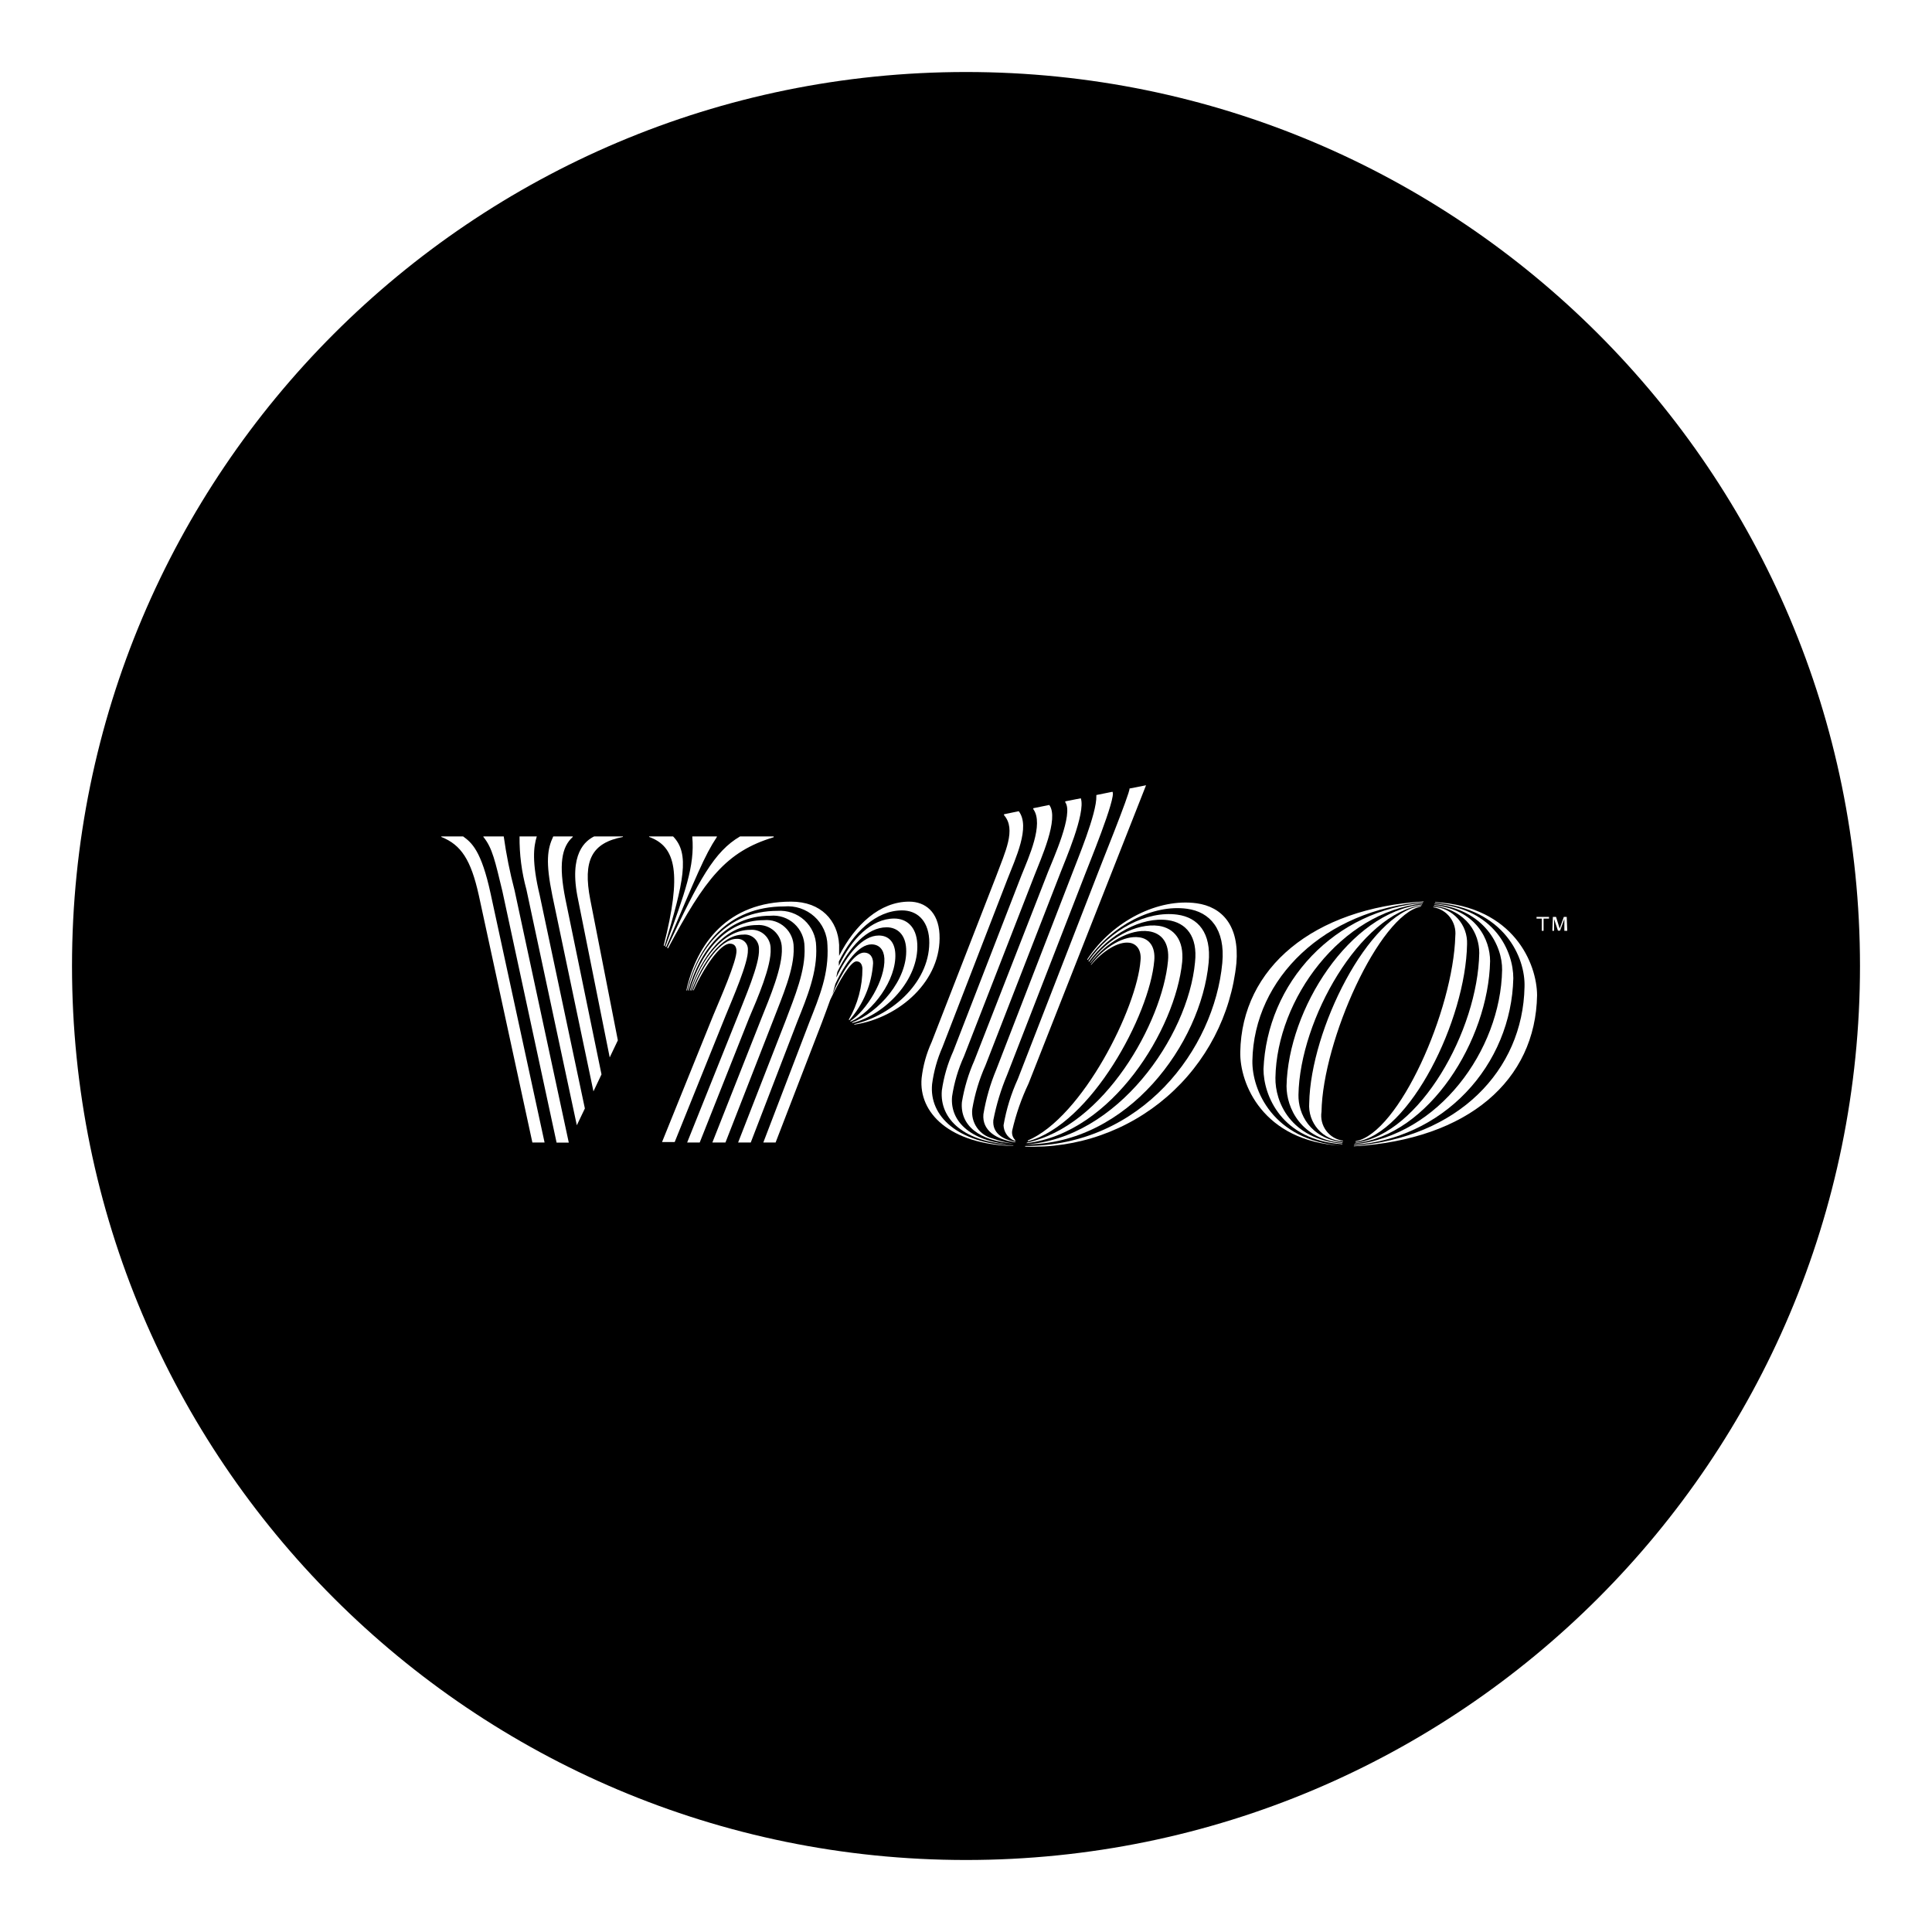 <svg xmlns="http://www.w3.org/2000/svg" xmlns:xlink="http://www.w3.org/1999/xlink" width="1024" zoomAndPan="magnify" viewBox="0 0 768 768" height="1024" preserveAspectRatio="xMidYMid meet" version="1.0"><defs><clipPath id="130c4207a9"><path d="M 28.625 28.625 L 739.375 28.625 L 739.375 739.375 L 28.625 739.375 Z M 28.625 28.625 " clip-rule="nonzero"/></clipPath><clipPath id="6758dd210d"><path d="M 384 28.625 C 187.73 28.625 28.625 187.73 28.625 384 C 28.625 580.27 187.73 739.375 384 739.375 C 580.27 739.375 739.375 580.27 739.375 384 C 739.375 187.73 580.27 28.625 384 28.625 Z M 384 28.625 " clip-rule="nonzero"/></clipPath></defs><rect x="-76.8" width="921.6" fill="#ffffff" y="-76.8" height="921.6" fill-opacity="1"/><rect x="-76.8" width="921.6" fill="#ffffff" y="-76.8" height="921.6" fill-opacity="1"/><g clip-path="url(#130c4207a9)"><g clip-path="url(#6758dd210d)"><path fill="#000000" d="M 28.625 28.625 L 739.375 28.625 L 739.375 739.375 L 28.625 739.375 Z M 28.625 28.625 " fill-opacity="1" fill-rule="nonzero"/></g></g><path fill="#ffffff" d="M 570.5 358.594 L 570.5 358.809 C 598.262 361.145 606.414 380.863 606.02 392.32 C 605.375 425.508 579.656 452.227 538.176 455.496 L 538.176 455.676 C 583.754 452.945 610.438 429.387 611.012 395.625 C 610.941 383.195 601.891 360.426 570.5 358.594 Z M 570.5 358.594 " fill-opacity="1" fill-rule="nonzero"/><path fill="#ffffff" d="M 538.176 455.102 C 540.27 454.961 542.352 454.723 544.422 454.391 C 546.492 454.059 548.543 453.629 550.574 453.105 C 552.605 452.582 554.609 451.969 556.586 451.258 C 558.559 450.551 560.496 449.754 562.398 448.863 C 564.297 447.977 566.152 447.004 567.965 445.941 C 569.773 444.883 571.531 443.742 573.234 442.52 C 574.941 441.297 576.586 439.996 578.168 438.621 C 579.754 437.246 581.273 435.801 582.723 434.285 C 584.172 432.77 585.551 431.191 586.855 429.551 C 588.16 427.906 589.383 426.207 590.531 424.449 C 591.68 422.691 592.742 420.887 593.719 419.031 C 594.699 417.176 595.594 415.281 596.395 413.344 C 597.199 411.406 597.914 409.434 598.535 407.434 C 599.156 405.43 599.684 403.398 600.117 401.348 C 600.551 399.297 600.887 397.227 601.129 395.145 C 601.371 393.059 601.52 390.969 601.566 388.871 C 601.566 378.383 594.383 361.145 570.25 359.207 L 570.25 359.387 C 590.219 361.504 597.258 376.051 597.113 385.566 C 596.539 417.57 571.723 451.473 538.391 454.887 Z M 538.176 455.102 " fill-opacity="1" fill-rule="nonzero"/><path fill="#ffffff" d="M 538.461 454.492 C 567.949 451.438 591.691 413.512 592.336 382.082 C 592.336 373.57 586.914 361.684 570.07 359.781 L 570.07 359.996 C 583.32 362.008 588.027 371.238 588.027 378.816 C 587.488 409.594 564.359 450.898 538.965 454.238 Z M 538.461 454.492 " fill-opacity="1" fill-rule="nonzero"/><path fill="#ffffff" d="M 538.859 453.664 L 538.859 453.914 C 560.406 450.789 582.641 405.5 583.18 375.332 C 583.215 374.406 583.164 373.484 583.02 372.566 C 582.879 371.652 582.652 370.758 582.336 369.887 C 582.023 369.016 581.629 368.18 581.152 367.387 C 580.676 366.59 580.129 365.848 579.508 365.156 C 578.887 364.469 578.207 363.844 577.469 363.285 C 576.727 362.73 575.941 362.246 575.105 361.84 C 574.273 361.438 573.41 361.113 572.512 360.875 C 571.617 360.637 570.707 360.488 569.781 360.426 L 569.781 360.641 C 570.434 360.75 571.07 360.922 571.691 361.152 C 572.309 361.379 572.902 361.664 573.469 362.008 C 574.035 362.348 574.566 362.738 575.059 363.18 C 575.551 363.621 575.996 364.105 576.398 364.629 C 576.801 365.156 577.148 365.715 577.445 366.305 C 577.742 366.895 577.98 367.512 578.16 368.145 C 578.34 368.781 578.461 369.43 578.52 370.09 C 578.578 370.746 578.574 371.406 578.508 372.062 C 577.684 401.551 556.133 450.469 538.859 453.664 Z M 525.316 441.957 C 525.82 413.582 548.195 363.73 564.824 360.355 L 564.824 360.102 C 543.992 363.191 520.973 409.273 520.434 438.508 C 520.363 439.449 520.387 440.387 520.504 441.324 C 520.621 442.262 520.832 443.18 521.133 444.074 C 521.434 444.969 521.82 445.824 522.297 446.641 C 522.77 447.457 523.32 448.219 523.945 448.926 C 524.57 449.633 525.262 450.27 526.016 450.84 C 526.77 451.406 527.574 451.895 528.426 452.301 C 529.277 452.707 530.16 453.027 531.078 453.254 C 531.992 453.484 532.922 453.621 533.867 453.664 L 533.867 453.449 C 533.207 453.355 532.562 453.199 531.934 452.98 C 531.305 452.762 530.703 452.48 530.129 452.141 C 529.555 451.801 529.02 451.406 528.527 450.961 C 528.031 450.516 527.586 450.023 527.188 449.492 C 526.789 448.957 526.449 448.387 526.164 447.785 C 525.879 447.184 525.656 446.559 525.496 445.91 C 525.336 445.266 525.238 444.609 525.211 443.941 C 525.18 443.277 525.215 442.613 525.316 441.957 Z M 525.316 441.957 " fill-opacity="1" fill-rule="nonzero"/><path fill="#ffffff" d="M 516.16 435.203 C 516.699 405.215 540.797 363.121 565.293 359.781 L 565.293 359.566 C 536.559 362.617 512.027 401.121 511.418 431.754 C 511.418 440.305 517.02 452.945 533.688 454.312 L 533.688 454.094 C 520.684 452.406 516.016 442.781 516.16 435.203 Z M 516.16 435.203 " fill-opacity="1" fill-rule="nonzero"/><path fill="#ffffff" d="M 507 428.453 C 507.539 397.023 533.148 362.547 565.578 359.133 L 565.578 358.918 C 563.504 359.094 561.438 359.359 559.383 359.723 C 557.332 360.082 555.301 360.535 553.289 361.082 C 551.277 361.625 549.293 362.262 547.34 362.984 C 545.383 363.707 543.469 364.52 541.586 365.418 C 539.703 366.316 537.867 367.297 536.074 368.359 C 534.281 369.422 532.543 370.562 530.852 371.785 C 529.164 373.008 527.531 374.301 525.961 375.668 C 524.387 377.039 522.883 378.473 521.438 379.977 C 519.996 381.484 518.625 383.051 517.324 384.68 C 516.023 386.305 514.801 387.988 513.648 389.73 C 512.5 391.469 511.434 393.258 510.445 395.09 C 509.461 396.926 508.559 398.805 507.742 400.723 C 506.922 402.637 506.195 404.59 505.555 406.57 C 504.91 408.555 504.363 410.562 503.902 412.598 C 503.441 414.629 503.074 416.68 502.801 418.746 C 502.527 420.812 502.348 422.887 502.258 424.969 C 502.258 435.453 509.441 453.27 533.613 454.848 L 533.613 454.633 C 512.781 452.766 506.855 437.859 507 428.453 Z M 507 428.453 " fill-opacity="1" fill-rule="nonzero"/><path fill="#ffffff" d="M 497.84 421.699 C 498.418 388.691 526.863 361.684 565.867 358.559 L 565.867 358.344 C 522.191 361.035 493.605 384.598 493.027 418.215 C 492.777 430.641 501.863 453.629 533.219 455.426 C 505.852 453.27 497.664 433.156 497.84 421.699 Z M 475.645 359.062 C 460.598 357.016 442.422 365.852 432.188 381.367 L 432.367 381.617 C 442.062 367.68 458.441 359.387 471.875 361.254 C 480.926 362.473 487.141 369.332 485.883 382.801 C 482.684 417.102 453.773 455.641 407.512 455.531 L 407.512 455.781 C 408.789 455.832 410.062 455.852 411.34 455.84 C 412.613 455.828 413.891 455.789 415.164 455.719 C 416.438 455.645 417.707 455.547 418.977 455.414 C 420.246 455.285 421.512 455.121 422.77 454.934 C 424.031 454.742 425.289 454.523 426.539 454.273 C 427.789 454.023 429.035 453.742 430.273 453.434 C 431.512 453.129 432.742 452.789 433.961 452.426 C 435.184 452.059 436.398 451.664 437.602 451.238 C 438.805 450.816 439.996 450.367 441.18 449.887 C 442.359 449.406 443.531 448.898 444.688 448.367 C 445.848 447.832 446.992 447.27 448.125 446.68 C 449.258 446.094 450.375 445.477 451.477 444.836 C 452.578 444.195 453.668 443.531 454.738 442.836 C 455.809 442.145 456.863 441.43 457.902 440.688 C 458.941 439.945 459.961 439.18 460.961 438.391 C 461.961 437.602 462.945 436.785 463.91 435.949 C 464.871 435.113 465.816 434.258 466.738 433.375 C 467.66 432.496 468.562 431.594 469.445 430.672 C 470.324 429.746 471.184 428.805 472.02 427.84 C 472.855 426.879 473.668 425.895 474.457 424.895 C 475.246 423.891 476.012 422.871 476.754 421.836 C 477.496 420.797 478.215 419.742 478.906 418.672 C 479.598 417.598 480.266 416.512 480.906 415.41 C 481.547 414.309 482.16 413.188 482.75 412.059 C 483.34 410.926 483.898 409.781 484.434 408.621 C 484.969 407.465 485.477 406.293 485.957 405.113 C 486.434 403.93 486.887 402.738 487.309 401.535 C 487.734 400.332 488.129 399.117 488.492 397.895 C 488.859 396.676 489.195 395.445 489.504 394.207 C 489.812 392.969 490.094 391.723 490.344 390.473 C 490.59 389.223 490.812 387.965 491.004 386.707 C 491.191 385.445 491.355 384.18 491.484 382.91 C 492.742 368.039 485.848 360.461 475.645 359.062 Z M 475.645 359.062 " fill-opacity="1" fill-rule="nonzero"/><path fill="#ffffff" d="M 480.457 382.66 C 481.57 370.844 476.293 364.699 467.996 363.586 C 456.035 361.973 441.488 369.262 432.691 382.082 L 432.871 382.301 C 440.949 371.238 453.879 364.34 464.262 365.777 C 471.445 366.746 476.184 372.137 475.035 382.551 C 472.27 412.074 444.113 452.66 407.656 454.922 C 448.387 454.887 477.441 414.84 480.457 382.66 Z M 480.457 382.66 " fill-opacity="1" fill-rule="nonzero"/><path fill="#ffffff" d="M 408.16 454.203 L 408.16 454.418 C 442.102 450.359 467.242 409.129 469.934 382.406 C 470.727 373.645 466.703 368.973 460.703 368.039 C 451.652 366.785 440.375 372.891 433.41 382.66 L 433.41 382.875 C 440.055 374.289 449.32 369.191 456.645 370.195 C 461.816 370.914 464.98 374.828 464.297 381.977 C 462.035 406.328 438.941 447.773 408.16 454.203 Z M 408.16 454.203 " fill-opacity="1" fill-rule="nonzero"/><path fill="#ffffff" d="M 408.555 453.375 L 408.555 453.699 C 433.695 446.949 457.004 403.418 458.836 381.867 C 459.34 376.375 456.898 373.141 452.875 372.602 C 446.879 371.777 439.262 376.195 433.695 383.375 L 433.695 383.594 C 438.328 378.062 444.473 374.145 448.961 374.758 C 451.871 375.152 453.773 377.703 453.379 381.762 C 451.977 400.582 430.426 444.039 408.555 453.375 Z M 404.605 428.918 C 401.922 434.805 400.027 440.934 398.93 447.309 C 398.949 447.906 399.043 448.492 399.215 449.066 C 399.391 449.645 399.633 450.184 399.949 450.695 C 400.266 451.207 400.641 451.668 401.074 452.078 C 401.512 452.492 401.992 452.84 402.52 453.125 C 402.867 453.301 403.227 453.445 403.598 453.555 L 403.598 453.234 C 403.082 452.73 402.715 452.137 402.496 451.449 C 402.281 450.762 402.242 450.062 402.379 449.355 C 403.867 442.895 406.035 436.668 408.879 430.68 L 455.57 312.156 L 448.996 313.449 C 449.355 314.957 436.75 345.953 436.246 347.496 Z M 404.605 428.918 " fill-opacity="1" fill-rule="nonzero"/><path fill="#ffffff" d="M 396.02 425.219 C 393.641 430.926 391.938 436.828 390.922 442.926 C 390.344 449.426 396.02 452.945 403.633 454.094 L 403.633 453.879 C 398.426 452.945 394.402 450.289 394.871 445.262 C 396.07 439.086 397.891 433.098 400.332 427.301 L 431.434 347.281 C 432.188 345.164 444.004 316.574 442.207 314.742 L 435.816 316.035 L 435.816 316.395 C 436.066 323.359 427.984 342.434 426.332 346.922 Z M 396.02 425.219 " fill-opacity="1" fill-rule="nonzero"/><path fill="#ffffff" d="M 416.637 346.527 L 387.328 421.555 C 384.977 426.863 383.324 432.383 382.371 438.113 C 381.582 447.27 389.09 453.594 403.133 454.562 C 400.227 454.242 397.402 453.582 394.656 452.586 C 394.02 452.434 393.402 452.223 392.805 451.953 C 392.207 451.688 391.637 451.367 391.098 450.996 C 390.559 450.629 390.055 450.211 389.594 449.75 C 389.129 449.285 388.711 448.785 388.336 448.246 C 387.965 447.711 387.645 447.141 387.375 446.543 C 387.105 445.949 386.895 445.332 386.734 444.695 C 386.578 444.059 386.48 443.414 386.441 442.762 C 386.402 442.109 386.422 441.457 386.504 440.805 C 387.52 434.816 389.27 429.043 391.746 423.496 L 421.629 346.707 C 423.137 342.648 431.684 323.254 429.637 317.328 L 423.461 318.547 L 423.461 318.906 C 426.836 323.539 418.609 341.5 416.637 346.527 Z M 416.637 346.527 " fill-opacity="1" fill-rule="nonzero"/><path fill="#ffffff" d="M 406.004 348.07 L 378.926 417.891 C 376.68 422.875 375.168 428.07 374.398 433.48 C 373.43 444.938 383.379 454.312 403.133 455.027 C 386.574 454.094 377.559 446.266 378.457 435.922 C 379.293 430.363 380.871 425.023 383.199 419.902 L 411.176 348.07 C 413.691 341.5 421.125 325.371 417.102 319.984 L 410.746 321.277 L 410.746 321.637 C 415.055 327.562 408.879 340.887 406.004 348.07 Z M 406.004 348.07 " fill-opacity="1" fill-rule="nonzero"/><path fill="#ffffff" d="M 402.844 455.461 C 380.539 454.492 369.297 443.609 370.52 430.965 C 371.188 425.887 372.555 421 374.613 416.312 L 400.438 349.578 C 403.672 341.246 409.703 328.676 404.965 322.465 L 399.109 323.684 L 399.109 324.043 C 404.102 329.648 399.469 338.84 396.055 348.145 L 370.34 414.23 C 368.254 418.809 366.926 423.594 366.355 428.594 C 365.133 442.352 377.379 454.812 402.773 455.566 Z M 373.465 371.344 C 373 362.473 367.754 358.414 361.398 358.414 C 349.832 358.414 339.848 367.539 333.562 379.965 L 333.562 375.582 C 333.059 365.922 326.379 358.414 314.492 358.414 C 289.352 358.414 276.961 374.973 272.828 393.719 L 273.043 393.719 C 277.426 376.156 289.133 360.32 311.727 360.32 C 312.266 360.27 312.805 360.25 313.348 360.258 C 313.887 360.266 314.426 360.301 314.965 360.363 C 315.504 360.426 316.035 360.516 316.566 360.633 C 317.094 360.754 317.613 360.898 318.129 361.066 C 318.641 361.238 319.145 361.438 319.637 361.66 C 320.133 361.883 320.613 362.129 321.082 362.402 C 321.547 362.676 322 362.973 322.438 363.289 C 322.875 363.609 323.297 363.949 323.699 364.312 C 324.102 364.676 324.484 365.055 324.848 365.457 C 325.211 365.859 325.551 366.277 325.871 366.715 C 326.191 367.152 326.488 367.602 326.762 368.07 C 327.035 368.539 327.285 369.016 327.512 369.512 C 327.734 370.004 327.934 370.508 328.105 371.02 C 328.277 371.531 328.426 372.055 328.543 372.582 C 328.664 373.109 328.754 373.641 328.82 374.18 C 328.883 374.719 328.922 375.258 328.93 375.797 C 329.539 387.184 325.77 396.055 321.746 406.293 L 303.43 454.168 L 308.312 454.168 L 326.629 406.688 C 327.852 403.418 329 400.363 330.043 397.418 C 333.633 389.879 338.125 382.156 340.457 382.156 C 342.184 382.156 342.723 383.629 342.828 384.957 C 342.84 388.531 342.383 392.043 341.465 395.496 C 340.543 398.953 339.191 402.227 337.406 405.32 L 337.621 405.535 C 340.406 402.395 342.609 398.887 344.227 395.008 C 345.844 391.133 346.793 387.102 347.066 382.91 C 347.066 380.434 345.848 378.672 343.477 378.672 C 339.559 378.672 334.566 386.719 330.906 395.23 C 331.336 393.863 331.695 392.5 332.055 391.172 C 335.969 382.66 341.391 375.402 346.422 375.402 C 349.508 375.402 351.375 377.523 351.555 381.008 C 351.988 389.484 344.375 401.836 337.98 405.895 L 338.195 406.113 C 346.887 402.234 356.441 389.484 355.902 379.066 C 355.652 374.434 353.207 371.883 349.328 371.883 C 342.938 371.883 336.758 379.316 332.484 388.512 C 332.484 387.793 332.773 387.074 332.879 386.32 C 337.656 376.445 344.66 368.617 352.453 368.617 C 356.691 368.617 359.926 371.488 360.211 377.09 C 360.895 389.445 349.223 402.59 338.664 406.434 L 338.879 406.648 C 351.844 403.348 365.383 389.445 364.629 375.152 C 364.27 368.398 360.426 365.133 355.434 365.133 C 346.457 365.168 338.445 373.211 333.453 383.988 L 333.453 382.227 C 339.164 370.664 348.18 361.898 358.598 361.898 C 364.199 361.898 368.832 365.492 369.371 373.32 C 370.234 389.734 355.004 403.633 339.488 407.117 L 339.703 407.297 C 357.66 404.566 374.434 389.699 373.465 371.344 Z M 373.465 371.344 " fill-opacity="1" fill-rule="nonzero"/><path fill="#ffffff" d="M 324.441 376.156 C 324.43 375.672 324.398 375.184 324.34 374.703 C 324.281 374.219 324.199 373.738 324.094 373.262 C 323.988 372.789 323.855 372.32 323.703 371.855 C 323.547 371.395 323.371 370.941 323.172 370.496 C 322.969 370.055 322.746 369.621 322.504 369.199 C 322.258 368.777 321.992 368.371 321.707 367.977 C 321.422 367.582 321.117 367.203 320.793 366.84 C 320.469 366.477 320.125 366.129 319.766 365.801 C 319.406 365.473 319.031 365.164 318.641 364.871 C 318.25 364.582 317.844 364.312 317.426 364.062 C 317.008 363.812 316.578 363.586 316.137 363.383 C 315.695 363.176 315.242 362.992 314.781 362.832 C 314.324 362.676 313.855 362.539 313.383 362.426 C 312.906 362.312 312.43 362.227 311.945 362.164 C 311.465 362.098 310.977 362.062 310.492 362.047 C 310.004 362.031 309.52 362.043 309.031 362.078 C 288.992 362.078 277.461 376.984 273.402 393.719 L 273.656 393.719 C 278.109 378.133 288.309 364.02 306.23 364.02 C 306.66 363.977 307.09 363.961 307.52 363.965 C 307.949 363.969 308.379 363.996 308.809 364.047 C 309.234 364.098 309.66 364.168 310.078 364.262 C 310.5 364.355 310.914 364.469 311.324 364.605 C 311.73 364.742 312.133 364.902 312.523 365.078 C 312.914 365.258 313.297 365.457 313.668 365.672 C 314.039 365.891 314.398 366.129 314.746 366.383 C 315.094 366.637 315.426 366.91 315.742 367.199 C 316.062 367.492 316.363 367.797 316.652 368.117 C 316.938 368.438 317.207 368.773 317.461 369.125 C 317.711 369.473 317.945 369.836 318.16 370.207 C 318.375 370.582 318.566 370.965 318.742 371.359 C 318.918 371.754 319.07 372.156 319.203 372.562 C 319.336 372.973 319.445 373.391 319.535 373.812 C 319.625 374.23 319.691 374.656 319.738 375.086 C 319.781 375.512 319.805 375.941 319.809 376.375 C 320.309 385.82 315.855 396.234 312.301 405.715 L 293.41 454.168 L 298.438 454.168 L 316.934 406.113 C 320.883 396.234 324.98 386.395 324.441 376.156 Z M 324.441 376.156 " fill-opacity="1" fill-rule="nonzero"/><path fill="#ffffff" d="M 315.496 376.555 C 315.5 375.801 315.426 375.059 315.273 374.32 C 315.121 373.586 314.895 372.871 314.594 372.184 C 314.289 371.496 313.922 370.844 313.484 370.234 C 313.047 369.621 312.551 369.062 311.992 368.555 C 311.438 368.047 310.84 367.602 310.191 367.223 C 309.543 366.84 308.863 366.531 308.148 366.289 C 307.438 366.051 306.707 365.887 305.961 365.801 C 305.211 365.715 304.465 365.707 303.715 365.777 C 287.984 365.777 278.359 379.355 274.195 393.758 L 274.41 393.758 C 278.828 380.359 287.879 367.719 300.949 367.719 C 301.578 367.672 302.199 367.691 302.824 367.777 C 303.445 367.859 304.051 368.004 304.645 368.215 C 305.234 368.422 305.801 368.688 306.336 369.012 C 306.875 369.332 307.375 369.707 307.836 370.133 C 308.297 370.559 308.711 371.027 309.074 371.539 C 309.441 372.047 309.75 372.59 310.004 373.164 C 310.258 373.738 310.453 374.332 310.582 374.945 C 310.715 375.555 310.785 376.176 310.793 376.805 C 311.188 384.312 306.016 396.484 302.602 405 L 283.172 454.168 L 288.379 454.168 L 307.453 405.32 C 310.828 396.449 315.855 385.246 315.496 376.555 Z M 315.496 376.555 " fill-opacity="1" fill-rule="nonzero"/><path fill="#ffffff" d="M 306.34 377.129 C 306.344 376.605 306.293 376.09 306.191 375.582 C 306.086 375.07 305.934 374.578 305.727 374.102 C 305.52 373.621 305.266 373.172 304.965 372.746 C 304.664 372.32 304.324 371.934 303.941 371.578 C 303.559 371.227 303.145 370.914 302.695 370.648 C 302.25 370.383 301.781 370.164 301.289 369.996 C 300.797 369.828 300.289 369.711 299.773 369.648 C 299.258 369.586 298.738 369.574 298.223 369.621 C 287.445 369.621 278.863 381.328 274.77 393.719 L 275.02 393.719 C 279.293 382.66 286.621 371.523 295.418 371.523 C 295.824 371.477 296.227 371.473 296.633 371.516 C 297.039 371.555 297.434 371.641 297.82 371.766 C 298.207 371.891 298.578 372.059 298.926 372.266 C 299.277 372.469 299.602 372.711 299.902 372.988 C 300.199 373.266 300.465 373.57 300.699 373.902 C 300.93 374.238 301.125 374.594 301.281 374.969 C 301.438 375.344 301.551 375.73 301.621 376.133 C 301.691 376.531 301.723 376.938 301.707 377.344 C 302.027 383.305 295.996 396.844 293.121 404.352 L 273.152 454.168 L 278.145 454.168 L 297.754 404.746 C 301.129 396.844 306.699 383.988 306.34 377.129 Z M 306.34 377.129 " fill-opacity="1" fill-rule="nonzero"/><path fill="#ffffff" d="M 297.289 377.703 C 297.316 377.402 297.309 377.102 297.27 376.805 C 297.234 376.504 297.164 376.215 297.059 375.93 C 296.957 375.648 296.828 375.379 296.664 375.121 C 296.504 374.867 296.32 374.633 296.105 374.422 C 295.895 374.207 295.66 374.02 295.406 373.855 C 295.156 373.691 294.887 373.559 294.605 373.453 C 294.32 373.352 294.031 373.277 293.73 373.238 C 293.434 373.195 293.133 373.188 292.832 373.211 C 286.477 373.211 279.617 383.234 275.488 393.648 L 275.738 393.648 C 279.902 384.383 286.332 375.117 290.105 375.117 C 291.648 375.117 292.652 375.906 292.762 377.848 C 292.977 381.902 286.227 397.133 283.496 403.707 L 263.168 453.988 L 268.195 453.988 L 288.344 403.992 C 291.184 397.023 297.539 382.551 297.289 377.703 Z M 242.371 420.336 L 245.605 413.547 L 234.648 357.66 C 231.598 341.93 235.262 335.07 247.617 332.699 L 247.617 332.484 L 236.195 332.484 C 232.891 334.137 225.887 339.094 229.801 357.625 Z M 242.371 420.336 " fill-opacity="1" fill-rule="nonzero"/><path fill="#ffffff" d="M 235.906 433.84 L 239.105 427.086 L 224.738 357.301 C 222.043 343.762 223.191 336.723 227.684 332.699 L 227.684 332.484 L 219.926 332.484 C 217.555 337.547 216.836 342.613 219.566 356.008 Z M 229.297 447.309 L 232.496 440.625 L 214.539 355.828 C 211.375 342.648 212.094 336.613 213.387 332.484 L 206.527 332.484 C 206.457 339.648 207.367 346.691 209.258 353.602 Z M 200.242 332.484 L 192.16 332.484 L 192.16 332.699 C 195.754 337.082 196.832 342.434 199.703 354.25 L 221.254 454.203 L 226.102 454.203 L 204.551 353.926 C 202.688 346.863 201.254 339.719 200.242 332.484 Z M 184.082 332.484 L 175.426 332.484 L 175.426 332.699 C 183.328 335.824 187.207 341.82 190.328 355.863 L 211.629 454.168 L 216.477 454.168 L 195.035 355.254 C 191.336 338.086 187.457 334.926 184.082 332.484 Z M 294.199 332.484 C 284 338.445 277.93 349.473 265.215 376.805 L 265.539 376.984 C 280.227 349.473 288.598 338.52 307.559 332.809 L 307.559 332.484 Z M 264.496 376.266 L 264.82 376.48 C 276.887 348.07 280.047 340.133 284.969 332.699 L 284.969 332.484 L 275.199 332.484 L 275.199 332.77 C 276.203 344.156 272.398 354.645 264.496 376.266 Z M 264.496 376.266 " fill-opacity="1" fill-rule="nonzero"/><path fill="#ffffff" d="M 263.852 375.836 L 264.172 376.051 C 271.824 350.586 274.301 339.344 267.551 332.484 L 258.031 332.484 L 258.031 332.699 C 268.805 336.508 271.031 347.391 263.852 375.836 Z M 613.598 365.168 L 613.598 370.016 L 612.879 370.016 L 612.879 365.168 L 610.797 365.168 L 610.797 364.484 L 615.754 364.484 L 615.754 365.168 Z M 621.859 370.016 L 621.859 365.312 L 620.137 369.945 L 619.309 369.945 L 617.766 365.312 L 617.766 370.016 L 617.082 370.016 L 617.297 364.484 L 618.555 364.484 L 619.992 369.117 L 621.645 364.484 L 622.793 364.484 L 623.008 370.016 Z M 621.859 370.016 " fill-opacity="1" fill-rule="nonzero"/></svg>